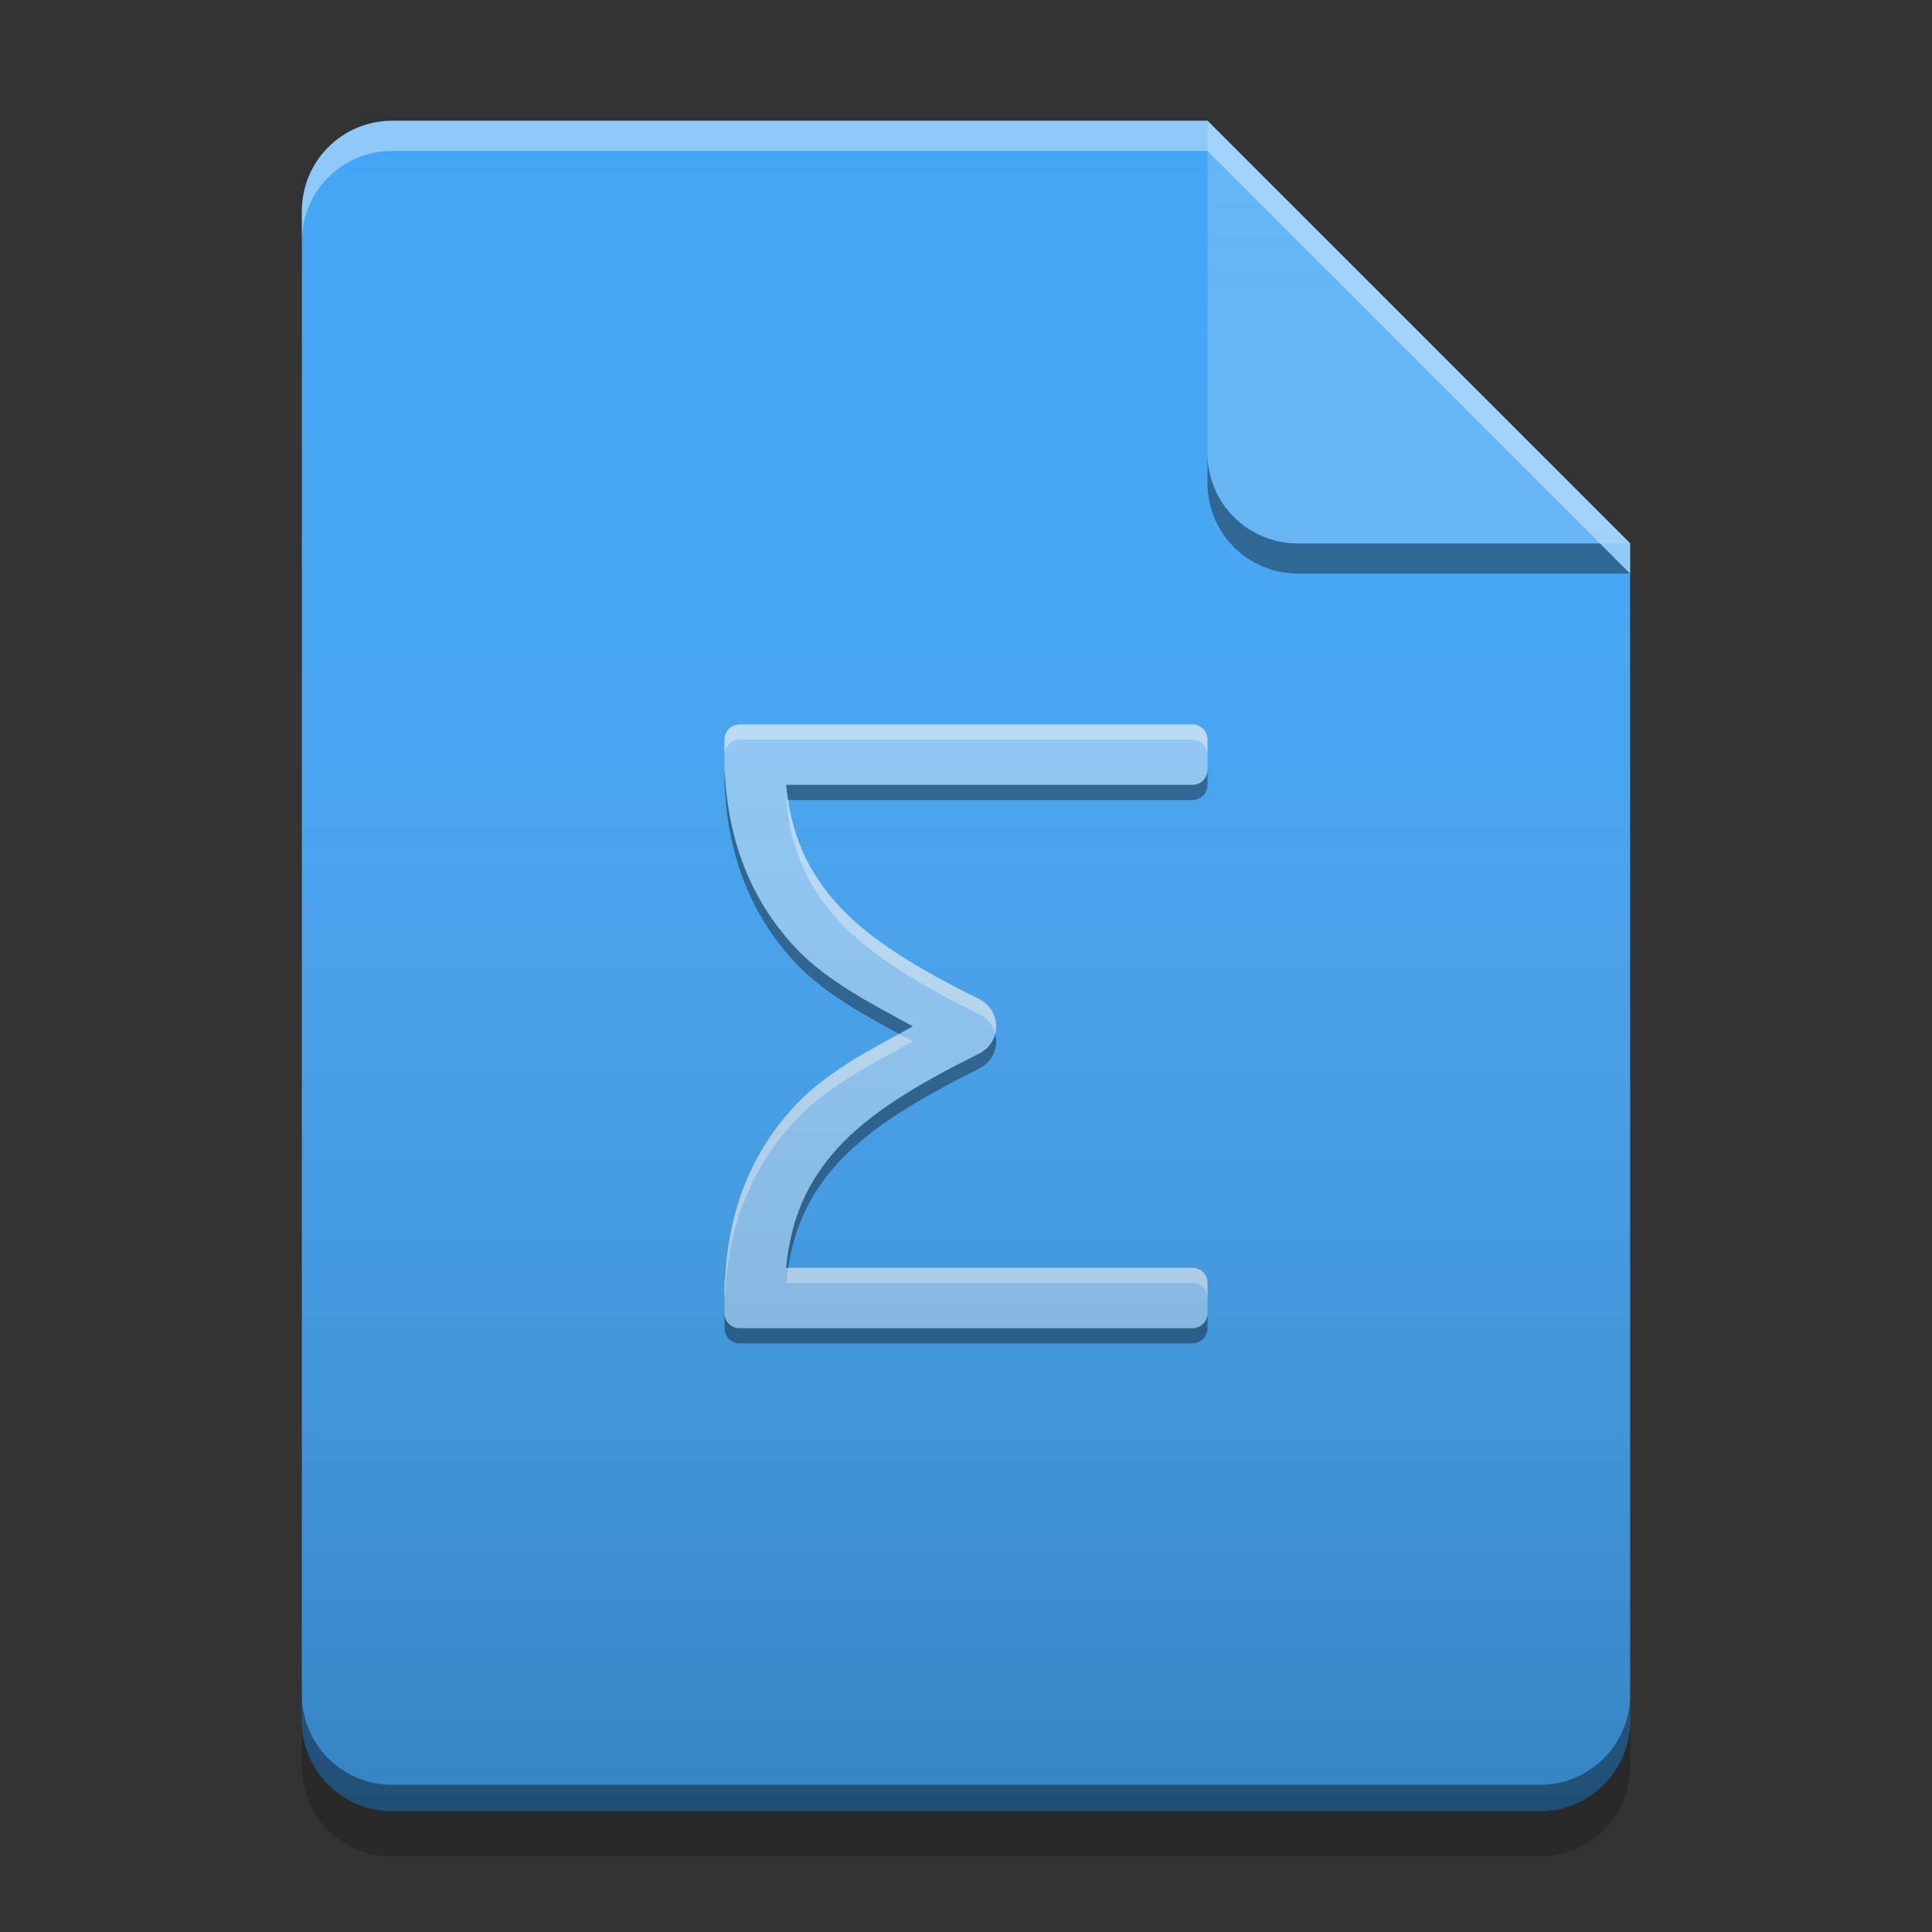 
<svg xmlns="http://www.w3.org/2000/svg" xmlns:xlink="http://www.w3.org/1999/xlink" width="24" height="24" viewBox="0 0 24 24" version="1.1">
<rect x="0" y="0" width="24" height="24" fill="#333333" stroke="none"/>
<defs>
<linearGradient id="linear0" gradientUnits="userSpaceOnUse" x1="32" y1="60" x2="32" y2="4" gradientTransform="matrix(0.375,0,0,0.375,-0,0)">
<stop offset="0" style="stop-color:rgb(0%,0%,0%);stop-opacity:0.2;"/>
<stop offset="1" style="stop-color:rgb(100%,100%,100%);stop-opacity:0;"/>
</linearGradient>
</defs>
<g id="surface1">
<path style=" stroke:none;fill-rule:nonzero;fill:rgb(25.882%,64.706%,96.078%);fill-opacity:1;" d="M 15 1.5 L 4.875 1.5 C 4.25 1.5 3.75 2 3.75 2.625 L 3.75 21.375 C 3.75 22 4.25 22.5 4.875 22.5 L 19.125 22.5 C 19.75 22.5 20.25 22 20.25 21.375 L 20.25 6.75 Z M 15 1.5 "/>
<path style=" stroke:none;fill-rule:nonzero;fill:rgb(0%,0%,0%);fill-opacity:0.4;" d="M 15 5.625 L 15 6 C 15 6.625 15.5 7.125 16.125 7.125 L 20.25 7.125 L 19.875 6.75 L 16.125 6.75 C 15.5 6.75 15 6.25 15 5.625 Z M 15 5.625 "/>
<path style=" stroke:none;fill-rule:nonzero;fill:rgb(39.216%,70.98%,96.471%);fill-opacity:0.996;" d="M 20.25 6.75 L 15 1.5 L 15 5.625 C 15 6.25 15.5 6.75 16.125 6.75 Z M 20.25 6.75 "/>
<path style=" stroke:none;fill-rule:nonzero;fill:rgb(100%,100%,100%);fill-opacity:0.4;" d="M 4.875 1.5 C 4.25 1.5 3.75 2 3.75 2.625 L 3.75 3 C 3.75 2.375 4.25 1.875 4.875 1.875 L 15 1.875 L 20.25 7.125 L 20.25 6.75 L 15 1.5 Z M 4.875 1.5 "/>
<path style=" stroke:none;fill-rule:nonzero;fill:rgb(0%,0%,0%);fill-opacity:0.2;" d="M 3.75 21.371 L 3.75 21.938 C 3.75 22.562 4.25 23.062 4.875 23.062 L 19.125 23.062 C 19.75 23.062 20.25 22.562 20.25 21.938 L 20.25 21.371 C 20.25 21.992 19.75 22.496 19.125 22.496 L 4.875 22.496 C 4.25 22.496 3.75 21.992 3.75 21.371 Z M 3.75 21.371 "/>
<path style=" stroke:none;fill-rule:nonzero;fill:rgb(0%,0%,0%);fill-opacity:0.4;" d="M 3.75 21.047 L 3.75 21.375 C 3.75 22 4.25 22.5 4.875 22.5 L 19.125 22.5 C 19.75 22.5 20.25 22 20.25 21.375 L 20.25 21.047 C 20.25 21.672 19.75 22.172 19.125 22.172 L 4.875 22.172 C 4.25 22.172 3.75 21.672 3.75 21.047 Z M 3.75 21.047 "/>
<path style=" stroke:none;fill-rule:nonzero;fill:rgb(56.471%,79.216%,97.647%);fill-opacity:1;" d="M 9.375 9 C 9.375 9 9.371 9 9.367 9 L 9.188 9 C 9.082 9 9 9.082 9 9.188 L 9 9.367 C 9 9.371 9 9.375 9 9.375 C 9 9.391 9 9.406 9 9.422 L 9 9.562 C 9 9.578 9 9.594 9.004 9.609 C 9.051 10.508 9.363 11.203 9.848 11.738 C 10.242 12.172 10.797 12.453 11.34 12.75 C 10.797 13.047 10.242 13.328 9.848 13.766 C 9.363 14.297 9.051 14.992 9.008 15.891 C 9.004 15.906 9 15.922 9 15.938 L 9 16.078 C 9 16.094 9 16.109 9 16.125 C 9 16.129 9 16.129 9 16.133 L 9 16.312 C 9 16.418 9.082 16.5 9.188 16.5 L 9.359 16.5 C 9.367 16.5 9.371 16.5 9.375 16.5 C 9.387 16.5 9.395 16.5 9.402 16.5 L 14.812 16.5 C 14.918 16.5 15 16.418 15 16.312 L 15 15.938 C 15 15.832 14.918 15.75 14.812 15.75 L 9.766 15.75 C 9.828 15.098 10.055 14.652 10.402 14.266 C 10.816 13.812 11.43 13.453 12.168 13.086 C 12.297 13.023 12.375 12.891 12.375 12.75 C 12.375 12.609 12.297 12.48 12.168 12.414 C 11.43 12.047 10.816 11.688 10.402 11.234 C 10.055 10.848 9.828 10.402 9.766 9.75 L 14.812 9.75 C 14.918 9.75 15 9.668 15 9.562 L 15 9.188 C 15 9.082 14.918 9 14.812 9 L 9.391 9 C 9.387 9 9.379 9 9.375 9 Z M 9.375 9 "/>
<path style=" stroke:none;fill-rule:nonzero;fill:rgb(100%,100%,100%);fill-opacity:0.4;" d="M 9.375 9 C 9.375 9 9.371 9 9.367 9 L 9.188 9 C 9.082 9 9 9.082 9 9.188 L 9 9.367 C 9.004 9.27 9.086 9.188 9.188 9.188 L 9.367 9.188 C 9.371 9.188 9.375 9.188 9.375 9.188 C 9.379 9.188 9.387 9.188 9.391 9.188 L 14.812 9.188 C 14.918 9.188 15 9.27 15 9.375 L 15 9.188 C 15 9.082 14.918 9 14.812 9 L 9.391 9 C 9.387 9 9.379 9 9.375 9 Z M 9 9.367 C 9 9.371 9 9.375 9 9.375 C 9 9.391 9 9.406 9 9.422 L 9 9.375 C 9 9.371 9 9.371 9 9.367 Z M 9.766 9.938 C 9.828 10.59 10.055 11.035 10.402 11.422 C 10.816 11.875 11.43 12.234 12.168 12.602 C 12.266 12.648 12.336 12.734 12.363 12.84 C 12.402 12.668 12.324 12.496 12.168 12.414 C 11.43 12.047 10.816 11.688 10.402 11.234 C 10.09 10.887 9.875 10.488 9.789 9.938 Z M 11.168 12.844 C 10.68 13.109 10.199 13.375 9.848 13.766 C 9.363 14.297 9.051 14.992 9.008 15.891 C 9.004 15.906 9 15.922 9 15.938 L 9 16.078 C 9 16.094 9 16.109 9 16.125 C 9 16.129 9 16.129 9 16.133 L 9 16.125 C 9 16.109 9.004 16.094 9.008 16.078 C 9.051 15.18 9.363 14.484 9.848 13.953 C 10.242 13.516 10.797 13.234 11.34 12.938 C 11.281 12.906 11.223 12.875 11.168 12.844 Z M 9.789 15.75 C 9.781 15.812 9.773 15.871 9.766 15.938 L 14.812 15.938 C 14.918 15.938 15 16.02 15 16.125 L 15 15.938 C 15 15.832 14.918 15.75 14.812 15.75 Z M 9.789 15.75 "/>
<path style=" stroke:none;fill-rule:nonzero;fill:rgb(0%,0%,0%);fill-opacity:0.4;" d="M 9 9.555 C 9 9.559 9 9.562 9 9.562 C 9 9.578 9 9.594 9 9.609 L 9 9.75 C 9 9.766 9 9.781 9.004 9.797 C 9.051 10.695 9.363 11.391 9.848 11.926 C 10.199 12.312 10.68 12.578 11.168 12.844 C 11.223 12.812 11.281 12.781 11.34 12.75 C 10.797 12.453 10.242 12.172 9.848 11.738 C 9.363 11.203 9.051 10.508 9.004 9.609 C 9 9.594 9 9.578 9 9.562 Z M 15 9.562 C 15 9.668 14.918 9.75 14.812 9.75 L 9.766 9.75 C 9.773 9.812 9.781 9.875 9.789 9.938 L 14.812 9.938 C 14.918 9.938 15 9.852 15 9.75 Z M 12.363 12.844 C 12.336 12.949 12.266 13.035 12.168 13.086 C 11.43 13.453 10.816 13.812 10.402 14.266 C 10.055 14.652 9.828 15.098 9.766 15.75 L 9.789 15.75 C 9.875 15.199 10.09 14.801 10.402 14.453 C 10.816 14 11.43 13.641 12.168 13.273 C 12.328 13.191 12.406 13.016 12.363 12.844 Z M 9 16.266 C 9 16.281 9 16.297 9 16.312 C 9 16.316 9 16.316 9 16.32 C 9 16.316 9 16.316 9 16.312 Z M 9 16.32 L 9 16.5 C 9 16.602 9.082 16.688 9.188 16.688 L 9.359 16.688 C 9.367 16.688 9.371 16.688 9.375 16.688 C 9.387 16.688 9.395 16.688 9.402 16.688 L 14.812 16.688 C 14.918 16.688 15 16.602 15 16.5 L 15 16.312 C 15 16.418 14.918 16.5 14.812 16.5 L 9.402 16.5 C 9.395 16.5 9.387 16.5 9.375 16.5 C 9.371 16.5 9.367 16.5 9.359 16.5 L 9.188 16.5 C 9.086 16.5 9.004 16.418 9 16.32 Z M 9 16.32 "/>
<path style=" stroke:none;fill-rule:nonzero;fill:url(#linear0);" d="M 15 1.5 L 4.875 1.5 C 4.25 1.5 3.75 2 3.75 2.625 L 3.75 21.375 C 3.75 22 4.25 22.5 4.875 22.5 L 19.125 22.5 C 19.75 22.5 20.25 22 20.25 21.375 L 20.25 6.75 Z M 15 1.5 "/>
</g>
</svg>
